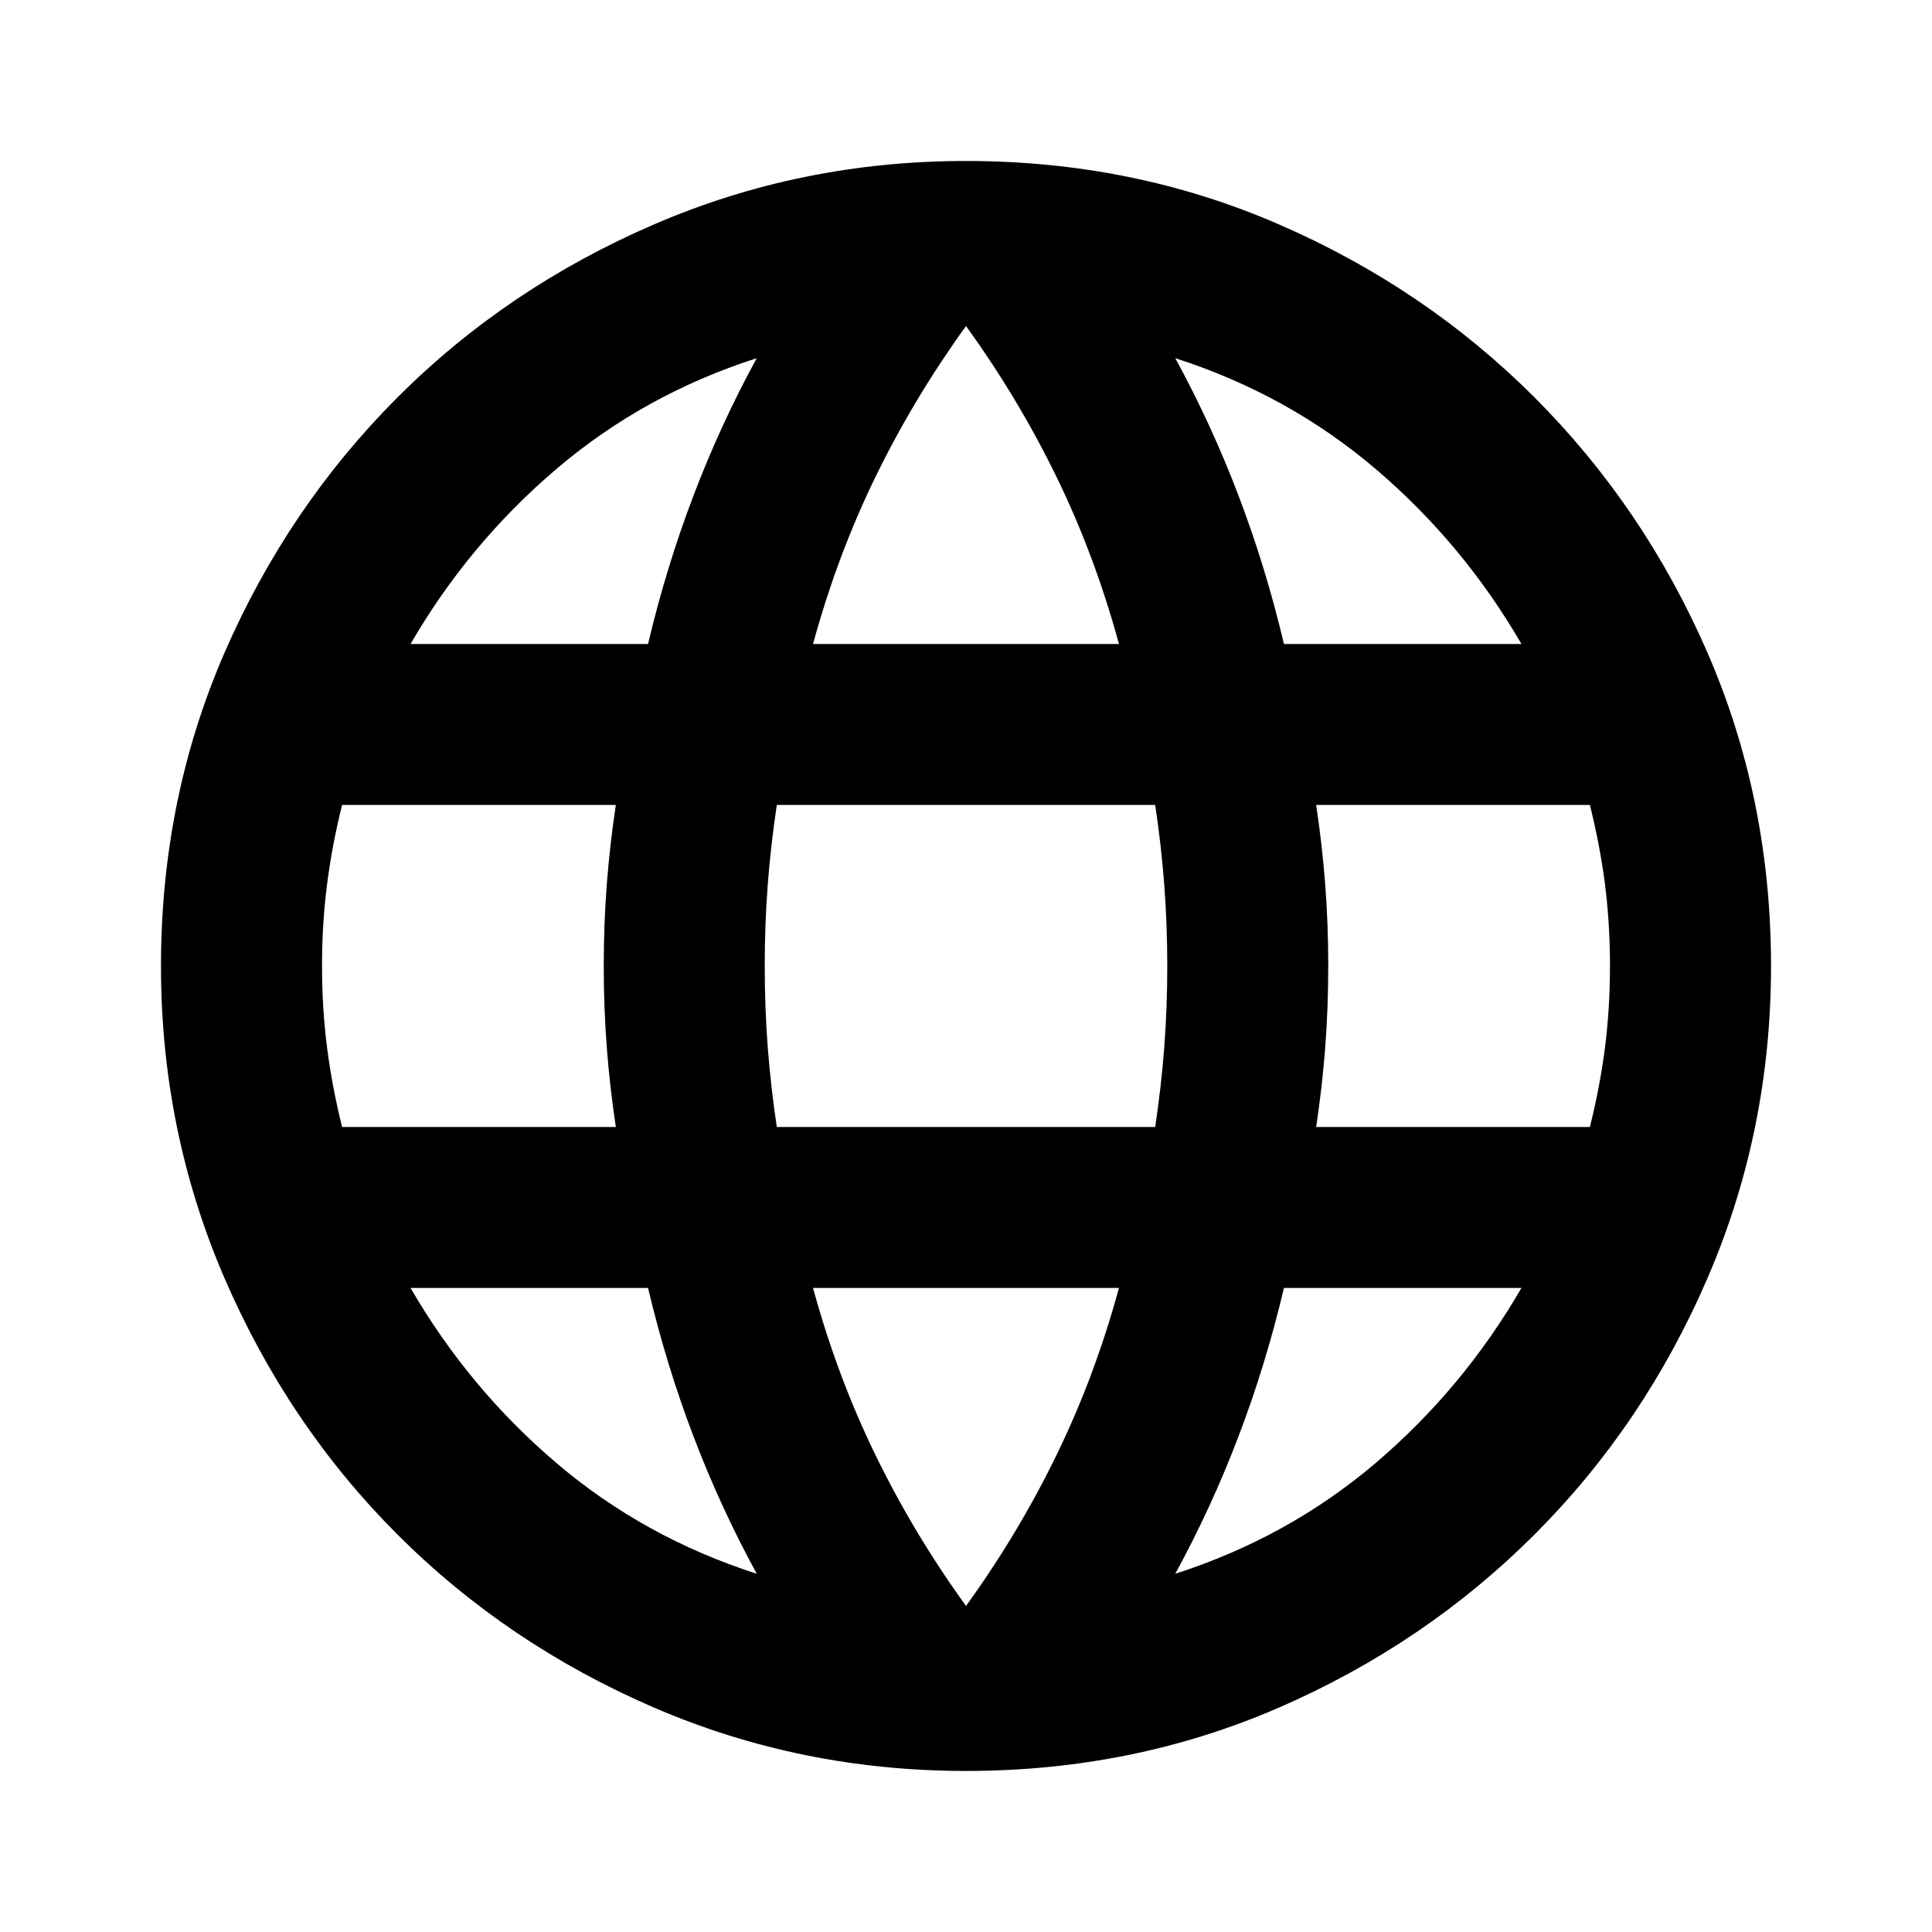 <svg width="28" height="28" viewBox="0 0 28 28" fill="none" xmlns="http://www.w3.org/2000/svg">
<path d="M14 25.666C12.406 25.666 10.899 25.36 9.479 24.748C8.06 24.135 6.82 23.299 5.76 22.239C4.701 21.18 3.865 19.94 3.252 18.52C2.64 17.101 2.333 15.594 2.333 14C2.333 12.386 2.64 10.874 3.252 9.464C3.865 8.055 4.701 6.82 5.76 5.76C6.82 4.7 8.06 3.864 9.479 3.252C10.899 2.639 12.406 2.333 14 2.333C15.614 2.333 17.126 2.639 18.535 3.252C19.945 3.864 21.18 4.7 22.24 5.76C23.299 6.82 24.136 8.055 24.748 9.464C25.36 10.874 25.667 12.386 25.667 14C25.667 15.594 25.36 17.101 24.748 18.52C24.136 19.94 23.299 21.18 22.24 22.239C21.18 23.299 19.945 24.135 18.535 24.748C17.126 25.36 15.614 25.666 14 25.666ZM14 23.275C14.506 22.575 14.943 21.846 15.312 21.087C15.682 20.329 15.983 19.522 16.217 18.666H11.783C12.017 19.522 12.318 20.329 12.688 21.087C13.057 21.846 13.495 22.575 14 23.275ZM10.967 22.808C10.617 22.166 10.31 21.5 10.048 20.81C9.785 20.12 9.567 19.405 9.392 18.666H5.95C6.514 19.639 7.219 20.484 8.065 21.204C8.91 21.923 9.878 22.458 10.967 22.808ZM17.033 22.808C18.122 22.458 19.09 21.923 19.936 21.204C20.781 20.484 21.486 19.639 22.05 18.666H18.608C18.433 19.405 18.215 20.12 17.952 20.81C17.69 21.5 17.383 22.166 17.033 22.808ZM4.958 16.333H8.925C8.867 15.944 8.823 15.56 8.794 15.181C8.765 14.802 8.75 14.408 8.75 14C8.75 13.591 8.765 13.198 8.794 12.818C8.823 12.439 8.867 12.055 8.925 11.666H4.958C4.861 12.055 4.788 12.439 4.74 12.818C4.691 13.198 4.667 13.591 4.667 14C4.667 14.408 4.691 14.802 4.74 15.181C4.788 15.56 4.861 15.944 4.958 16.333ZM11.258 16.333H16.742C16.8 15.944 16.844 15.56 16.873 15.181C16.902 14.802 16.917 14.408 16.917 14C16.917 13.591 16.902 13.198 16.873 12.818C16.844 12.439 16.8 12.055 16.742 11.666H11.258C11.2 12.055 11.156 12.439 11.127 12.818C11.098 13.198 11.083 13.591 11.083 14C11.083 14.408 11.098 14.802 11.127 15.181C11.156 15.56 11.2 15.944 11.258 16.333ZM19.075 16.333H23.042C23.139 15.944 23.212 15.56 23.261 15.181C23.309 14.802 23.333 14.408 23.333 14C23.333 13.591 23.309 13.198 23.261 12.818C23.212 12.439 23.139 12.055 23.042 11.666H19.075C19.133 12.055 19.177 12.439 19.206 12.818C19.235 13.198 19.25 13.591 19.25 14C19.25 14.408 19.235 14.802 19.206 15.181C19.177 15.56 19.133 15.944 19.075 16.333ZM18.608 9.333H22.05C21.486 8.361 20.781 7.515 19.936 6.796C19.09 6.076 18.122 5.541 17.033 5.191C17.383 5.833 17.69 6.499 17.952 7.189C18.215 7.88 18.433 8.594 18.608 9.333ZM11.783 9.333H16.217C15.983 8.477 15.682 7.671 15.312 6.912C14.943 6.154 14.506 5.425 14 4.725C13.495 5.425 13.057 6.154 12.688 6.912C12.318 7.671 12.017 8.477 11.783 9.333ZM5.95 9.333H9.392C9.567 8.594 9.785 7.88 10.048 7.189C10.31 6.499 10.617 5.833 10.967 5.191C9.878 5.541 8.91 6.076 8.065 6.796C7.219 7.515 6.514 8.361 5.95 9.333Z" fill="black"/>
</svg>
